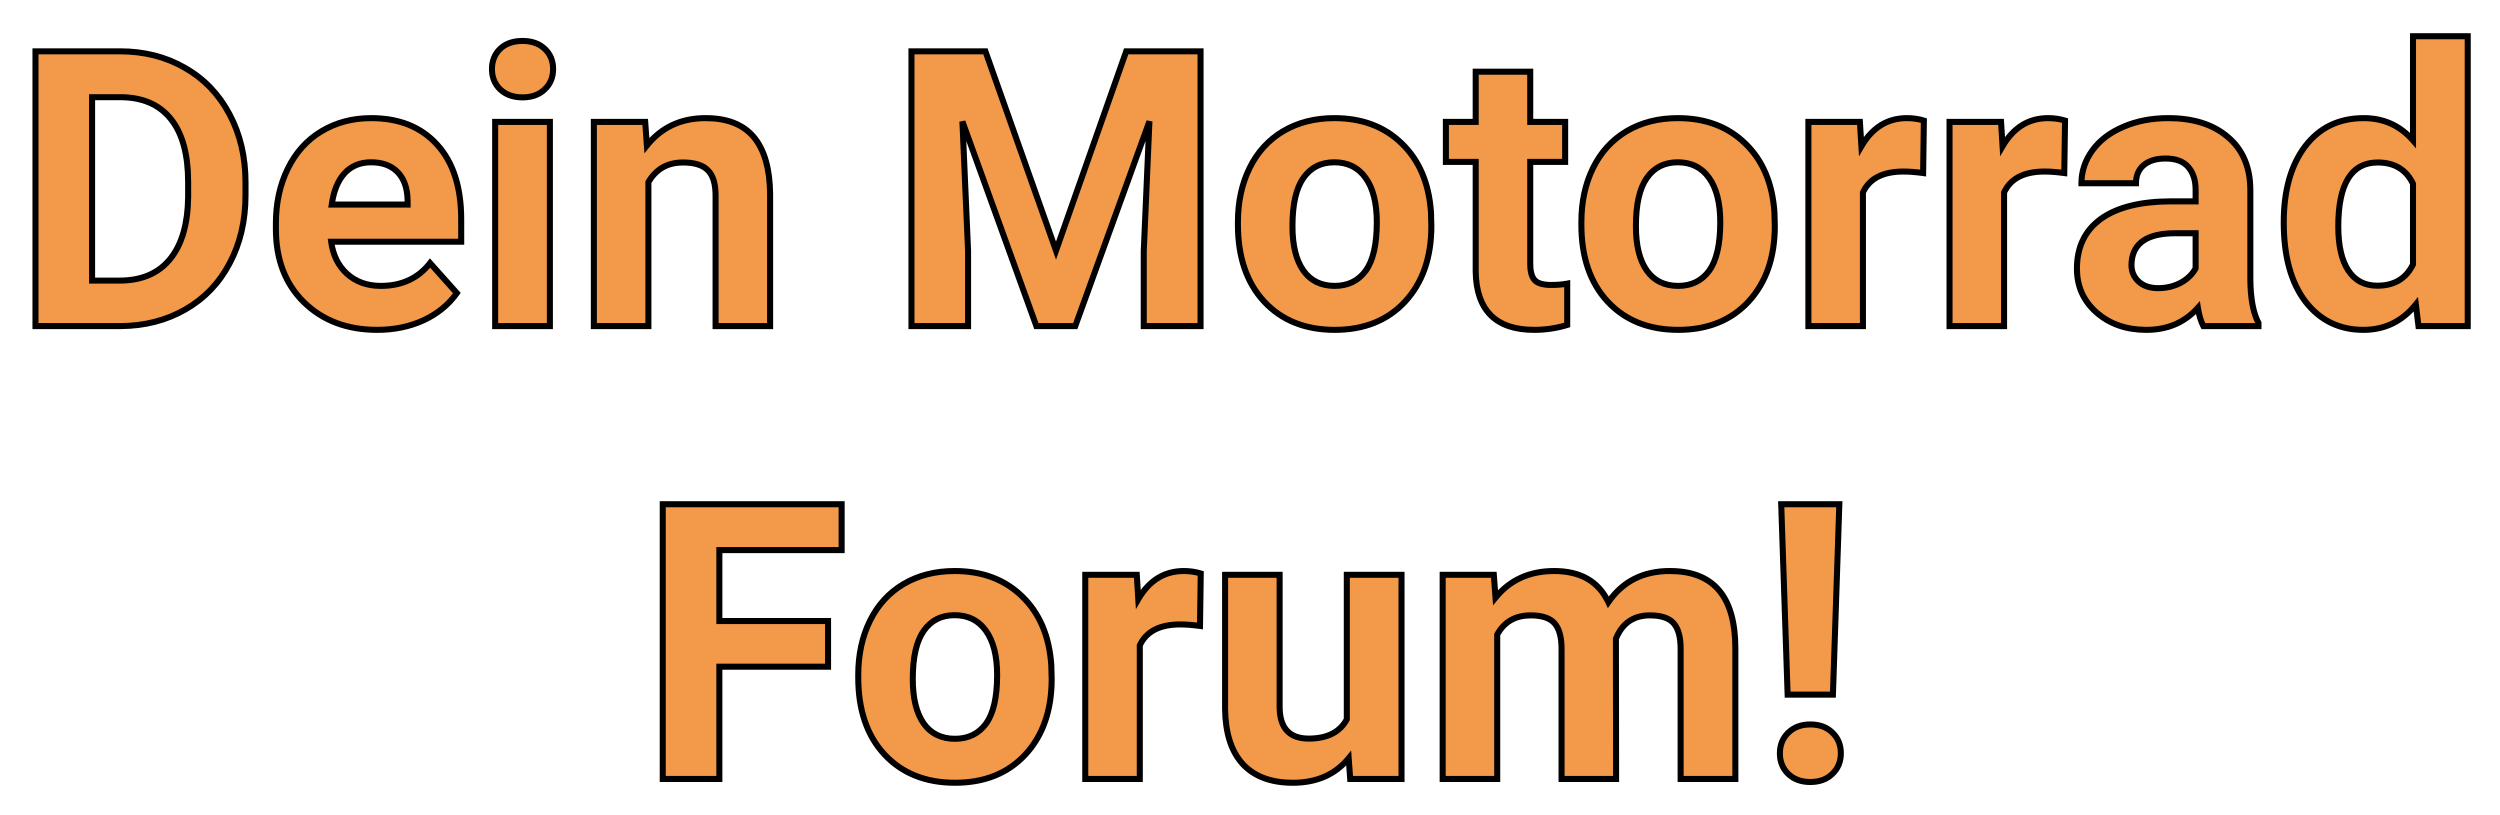 <svg width="414" height="135" viewBox="0 0 414 135" fill="none" xmlns="http://www.w3.org/2000/svg">
<g filter="url(#filter0_d)">
<path d="M0.875 49V3.5H14.875C18.875 3.5 22.448 4.406 25.594 6.219C28.76 8.01 31.229 10.573 33 13.906C34.771 17.219 35.656 20.99 35.656 25.219V27.312C35.656 31.542 34.781 35.302 33.031 38.594C31.302 41.885 28.854 44.438 25.688 46.25C22.521 48.062 18.948 48.979 14.969 49H0.875ZM10.25 11.094V41.469H14.781C18.448 41.469 21.25 40.271 23.188 37.875C25.125 35.479 26.115 32.052 26.156 27.594V25.188C26.156 20.562 25.198 17.062 23.281 14.688C21.365 12.292 18.562 11.094 14.875 11.094H10.25ZM57.469 49.625C52.51 49.625 48.469 48.104 45.344 45.062C42.24 42.021 40.688 37.969 40.688 32.906V32.031C40.688 28.635 41.344 25.604 42.656 22.938C43.969 20.25 45.823 18.188 48.219 16.75C50.635 15.292 53.385 14.562 56.469 14.562C61.094 14.562 64.729 16.021 67.375 18.938C70.042 21.854 71.375 25.99 71.375 31.344V35.031H49.844C50.135 37.24 51.01 39.01 52.469 40.344C53.948 41.677 55.812 42.344 58.062 42.344C61.542 42.344 64.26 41.083 66.219 38.562L70.656 43.531C69.302 45.448 67.469 46.948 65.156 48.031C62.844 49.094 60.281 49.625 57.469 49.625ZM56.438 21.875C54.646 21.875 53.188 22.479 52.062 23.688C50.958 24.896 50.25 26.625 49.938 28.875H62.5V28.156C62.458 26.156 61.917 24.615 60.875 23.531C59.833 22.427 58.354 21.875 56.438 21.875ZM86.062 49H77V15.188H86.062V49ZM76.469 6.438C76.469 5.083 76.917 3.969 77.812 3.094C78.729 2.219 79.969 1.781 81.531 1.781C83.073 1.781 84.302 2.219 85.219 3.094C86.135 3.969 86.594 5.083 86.594 6.438C86.594 7.812 86.125 8.938 85.188 9.812C84.271 10.688 83.052 11.125 81.531 11.125C80.01 11.125 78.781 10.688 77.844 9.812C76.927 8.938 76.469 7.812 76.469 6.438ZM101.844 15.188L102.125 19.094C104.542 16.073 107.781 14.562 111.844 14.562C115.427 14.562 118.094 15.615 119.844 17.719C121.594 19.823 122.49 22.969 122.531 27.156V49H113.5V27.375C113.5 25.458 113.083 24.073 112.25 23.219C111.417 22.344 110.031 21.906 108.094 21.906C105.552 21.906 103.646 22.99 102.375 25.156V49H93.344V15.188H101.844ZM158.188 3.5L169.875 36.5L181.5 3.5H193.812V49H184.406V36.562L185.344 15.094L173.062 49H166.625L154.375 15.125L155.312 36.562V49H145.938V3.5H158.188ZM200 31.781C200 28.427 200.646 25.438 201.938 22.812C203.229 20.188 205.083 18.156 207.5 16.719C209.938 15.281 212.76 14.562 215.969 14.562C220.531 14.562 224.25 15.958 227.125 18.75C230.021 21.542 231.635 25.333 231.969 30.125L232.031 32.438C232.031 37.625 230.583 41.792 227.688 44.938C224.792 48.062 220.906 49.625 216.031 49.625C211.156 49.625 207.26 48.062 204.344 44.938C201.448 41.812 200 37.562 200 32.188V31.781ZM209.031 32.438C209.031 35.646 209.635 38.104 210.844 39.812C212.052 41.5 213.781 42.344 216.031 42.344C218.219 42.344 219.927 41.51 221.156 39.844C222.385 38.156 223 35.469 223 31.781C223 28.635 222.385 26.198 221.156 24.469C219.927 22.74 218.198 21.875 215.969 21.875C213.76 21.875 212.052 22.74 210.844 24.469C209.635 26.177 209.031 28.833 209.031 32.438ZM248.406 6.875V15.188H254.188V21.812H248.406V38.688C248.406 39.938 248.646 40.833 249.125 41.375C249.604 41.917 250.521 42.188 251.875 42.188C252.875 42.188 253.76 42.115 254.531 41.969V48.812C252.76 49.354 250.938 49.625 249.062 49.625C242.729 49.625 239.5 46.427 239.375 40.031V21.812H234.438V15.188H239.375V6.875H248.406ZM256.875 31.781C256.875 28.427 257.521 25.438 258.812 22.812C260.104 20.188 261.958 18.156 264.375 16.719C266.812 15.281 269.635 14.562 272.844 14.562C277.406 14.562 281.125 15.958 284 18.75C286.896 21.542 288.51 25.333 288.844 30.125L288.906 32.438C288.906 37.625 287.458 41.792 284.562 44.938C281.667 48.062 277.781 49.625 272.906 49.625C268.031 49.625 264.135 48.062 261.219 44.938C258.323 41.812 256.875 37.562 256.875 32.188V31.781ZM265.906 32.438C265.906 35.646 266.51 38.104 267.719 39.812C268.927 41.5 270.656 42.344 272.906 42.344C275.094 42.344 276.802 41.51 278.031 39.844C279.26 38.156 279.875 35.469 279.875 31.781C279.875 28.635 279.26 26.198 278.031 24.469C276.802 22.74 275.073 21.875 272.844 21.875C270.635 21.875 268.927 22.74 267.719 24.469C266.51 26.177 265.906 28.833 265.906 32.438ZM313.469 23.656C312.24 23.49 311.156 23.406 310.219 23.406C306.802 23.406 304.562 24.562 303.5 26.875V49H294.469V15.188H303L303.25 19.219C305.062 16.115 307.573 14.562 310.781 14.562C311.781 14.562 312.719 14.698 313.594 14.969L313.469 23.656ZM336.844 23.656C335.615 23.49 334.531 23.406 333.594 23.406C330.177 23.406 327.938 24.562 326.875 26.875V49H317.844V15.188H326.375L326.625 19.219C328.438 16.115 330.948 14.562 334.156 14.562C335.156 14.562 336.094 14.698 336.969 14.969L336.844 23.656ZM359.875 49C359.458 48.188 359.156 47.177 358.969 45.969C356.781 48.406 353.938 49.625 350.438 49.625C347.125 49.625 344.375 48.667 342.188 46.75C340.021 44.833 338.938 42.417 338.938 39.5C338.938 35.917 340.26 33.167 342.906 31.25C345.573 29.333 349.417 28.365 354.438 28.344H358.594V26.406C358.594 24.844 358.188 23.594 357.375 22.656C356.583 21.719 355.323 21.25 353.594 21.25C352.073 21.25 350.875 21.615 350 22.344C349.146 23.073 348.719 24.073 348.719 25.344H339.688C339.688 23.385 340.292 21.573 341.5 19.906C342.708 18.24 344.417 16.938 346.625 16C348.833 15.042 351.312 14.562 354.062 14.562C358.229 14.562 361.531 15.615 363.969 17.719C366.427 19.802 367.656 22.74 367.656 26.531V41.188C367.677 44.396 368.125 46.823 369 48.469V49H359.875ZM352.406 42.719C353.74 42.719 354.969 42.427 356.094 41.844C357.219 41.24 358.052 40.438 358.594 39.438V33.625H355.219C350.698 33.625 348.292 35.188 348 38.312L347.969 38.844C347.969 39.969 348.365 40.896 349.156 41.625C349.948 42.354 351.031 42.719 352.406 42.719ZM373.188 31.844C373.188 26.573 374.365 22.375 376.719 19.25C379.094 16.125 382.333 14.562 386.438 14.562C389.729 14.562 392.448 15.792 394.594 18.25V1H403.656V49H395.5L395.062 45.406C392.812 48.219 389.917 49.625 386.375 49.625C382.396 49.625 379.198 48.062 376.781 44.938C374.385 41.792 373.188 37.427 373.188 31.844ZM382.219 32.5C382.219 35.667 382.771 38.094 383.875 39.781C384.979 41.469 386.583 42.312 388.688 42.312C391.479 42.312 393.448 41.135 394.594 38.781V25.438C393.469 23.083 391.521 21.906 388.75 21.906C384.396 21.906 382.219 25.438 382.219 32.5ZM132.125 105.406H114.125V124H104.75V78.5H134.375V86.094H114.125V97.844H132.125V105.406ZM137.125 106.781C137.125 103.427 137.771 100.438 139.062 97.812C140.354 95.188 142.208 93.156 144.625 91.719C147.062 90.281 149.885 89.562 153.094 89.562C157.656 89.562 161.375 90.958 164.25 93.75C167.146 96.542 168.76 100.333 169.094 105.125L169.156 107.438C169.156 112.625 167.708 116.792 164.812 119.938C161.917 123.062 158.031 124.625 153.156 124.625C148.281 124.625 144.385 123.062 141.469 119.938C138.573 116.812 137.125 112.562 137.125 107.188V106.781ZM146.156 107.438C146.156 110.646 146.76 113.104 147.969 114.812C149.177 116.5 150.906 117.344 153.156 117.344C155.344 117.344 157.052 116.51 158.281 114.844C159.51 113.156 160.125 110.469 160.125 106.781C160.125 103.635 159.51 101.198 158.281 99.469C157.052 97.74 155.323 96.875 153.094 96.875C150.885 96.875 149.177 97.74 147.969 99.469C146.76 101.177 146.156 103.833 146.156 107.438ZM193.719 98.656C192.49 98.49 191.406 98.406 190.469 98.406C187.052 98.406 184.812 99.562 183.75 101.875V124H174.719V90.188H183.25L183.5 94.219C185.312 91.115 187.823 89.562 191.031 89.562C192.031 89.562 192.969 89.698 193.844 89.969L193.719 98.656ZM218.344 120.562C216.115 123.271 213.031 124.625 209.094 124.625C205.469 124.625 202.698 123.583 200.781 121.5C198.885 119.417 197.917 116.365 197.875 112.344V90.188H206.906V112.031C206.906 115.552 208.51 117.312 211.719 117.312C214.781 117.312 216.885 116.25 218.031 114.125V90.188H227.094V124H218.594L218.344 120.562ZM242.375 90.188L242.656 93.969C245.052 91.031 248.292 89.562 252.375 89.562C256.729 89.562 259.719 91.281 261.344 94.719C263.719 91.281 267.104 89.562 271.5 89.562C275.167 89.562 277.896 90.635 279.688 92.781C281.479 94.906 282.375 98.115 282.375 102.406V124H273.312V102.438C273.312 100.521 272.938 99.125 272.188 98.25C271.438 97.354 270.115 96.906 268.219 96.906C265.51 96.906 263.635 98.198 262.594 100.781L262.625 124H253.594V102.469C253.594 100.51 253.208 99.094 252.438 98.219C251.667 97.344 250.354 96.906 248.5 96.906C245.938 96.906 244.083 97.969 242.938 100.094V124H233.906V90.188H242.375ZM298.531 110.031H291.031L289.969 78.5H299.594L298.531 110.031ZM294.781 114.969C296.302 114.969 297.521 115.417 298.438 116.312C299.375 117.208 299.844 118.354 299.844 119.75C299.844 121.125 299.375 122.26 298.438 123.156C297.521 124.052 296.302 124.5 294.781 124.5C293.281 124.5 292.062 124.052 291.125 123.156C290.208 122.26 289.75 121.125 289.75 119.75C289.75 118.375 290.208 117.24 291.125 116.344C292.062 115.427 293.281 114.969 294.781 114.969Z" fill="#F2994A"/>
<path d="M0.875 49H0.375V49.5H0.875V49ZM0.875 3.5V3H0.375V3.5H0.875ZM25.594 6.219L25.344 6.652L25.348 6.654L25.594 6.219ZM33 13.906L32.558 14.141L32.559 14.142L33 13.906ZM33.031 38.594L32.59 38.359L32.589 38.361L33.031 38.594ZM14.969 49V49.5L14.971 49.5L14.969 49ZM10.25 11.094V10.594H9.75V11.094H10.25ZM10.25 41.469H9.75V41.969H10.25V41.469ZM26.156 27.594L26.656 27.598V27.594H26.156ZM23.281 14.688L22.891 15L22.892 15.002L23.281 14.688ZM1.375 49V3.5H0.375V49H1.375ZM0.875 4H14.875V3H0.875V4ZM14.875 4C18.797 4 22.282 4.888 25.344 6.652L25.843 5.786C22.614 3.925 18.953 3 14.875 3V4ZM25.348 6.654C28.428 8.397 30.831 10.888 32.558 14.141L33.442 13.672C31.628 10.258 29.093 7.624 25.84 5.784L25.348 6.654ZM32.559 14.142C34.286 17.373 35.156 21.061 35.156 25.219H36.156C36.156 20.918 35.255 17.064 33.441 13.671L32.559 14.142ZM35.156 25.219V27.312H36.156V25.219H35.156ZM35.156 27.312C35.156 31.471 34.296 35.149 32.59 38.359L33.473 38.828C35.266 35.455 36.156 31.612 36.156 27.312H35.156ZM32.589 38.361C30.903 41.57 28.521 44.052 25.439 45.816L25.936 46.684C29.187 44.823 31.701 42.2 33.474 38.826L32.589 38.361ZM25.439 45.816C22.354 47.582 18.867 48.48 14.966 48.5L14.971 49.5C19.029 49.479 22.688 48.543 25.936 46.684L25.439 45.816ZM14.969 48.5H0.875V49.5H14.969V48.5ZM9.75 11.094V41.469H10.75V11.094H9.75ZM10.25 41.969H14.781V40.969H10.25V41.969ZM14.781 41.969C18.567 41.969 21.526 40.725 23.576 38.189L22.799 37.561C20.974 39.816 18.329 40.969 14.781 40.969V41.969ZM23.576 38.189C25.61 35.674 26.614 32.121 26.656 27.598L25.656 27.589C25.615 31.983 24.64 35.284 22.799 37.561L23.576 38.189ZM26.656 27.594V25.188H25.656V27.594H26.656ZM26.656 25.188C26.656 20.505 25.688 16.873 23.67 14.373L22.892 15.002C24.708 17.252 25.656 20.62 25.656 25.188H26.656ZM23.672 14.375C21.641 11.836 18.68 10.594 14.875 10.594V11.594C18.445 11.594 21.088 12.747 22.891 15L23.672 14.375ZM14.875 10.594H10.25V11.594H14.875V10.594ZM45.344 45.062L44.994 45.42L44.995 45.421L45.344 45.062ZM42.656 22.938L43.105 23.158L43.105 23.157L42.656 22.938ZM48.219 16.75L48.476 17.179L48.477 17.178L48.219 16.75ZM67.375 18.938L67.005 19.273L67.006 19.275L67.375 18.938ZM71.375 35.031V35.531H71.875V35.031H71.375ZM49.844 35.031V34.531H49.273L49.348 35.097L49.844 35.031ZM52.469 40.344L52.131 40.713L52.134 40.715L52.469 40.344ZM66.219 38.562L66.592 38.229L66.192 37.782L65.824 38.256L66.219 38.562ZM70.656 43.531L71.065 43.82L71.294 43.495L71.029 43.198L70.656 43.531ZM65.156 48.031L65.365 48.486L65.368 48.484L65.156 48.031ZM52.062 23.688L51.697 23.347L51.693 23.35L52.062 23.688ZM49.938 28.875L49.442 28.806L49.363 29.375H49.938V28.875ZM62.5 28.875V29.375H63V28.875H62.5ZM62.5 28.156H63L63 28.146L62.5 28.156ZM60.875 23.531L60.511 23.874L60.515 23.878L60.875 23.531ZM57.469 49.125C52.621 49.125 48.711 47.642 45.693 44.704L44.995 45.421C48.226 48.566 52.4 50.125 57.469 50.125V49.125ZM45.694 44.705C42.701 41.773 41.188 37.858 41.188 32.906H40.188C40.188 38.079 41.778 42.268 44.994 45.42L45.694 44.705ZM41.188 32.906V32.031H40.188V32.906H41.188ZM41.188 32.031C41.188 28.701 41.831 25.747 43.105 23.158L42.208 22.717C40.857 25.461 40.188 28.57 40.188 32.031H41.188ZM43.105 23.157C44.379 20.55 46.169 18.563 48.476 17.179L47.962 16.321C45.477 17.812 43.559 19.95 42.207 22.718L43.105 23.157ZM48.477 17.178C50.809 15.771 53.468 15.062 56.469 15.062V14.062C53.303 14.062 50.462 14.812 47.96 16.322L48.477 17.178ZM56.469 15.062C60.98 15.062 64.47 16.48 67.005 19.273L67.745 18.602C64.988 15.562 61.208 14.062 56.469 14.062V15.062ZM67.006 19.275C69.562 22.071 70.875 26.07 70.875 31.344H71.875C71.875 25.91 70.521 21.637 67.744 18.6L67.006 19.275ZM70.875 31.344V35.031H71.875V31.344H70.875ZM71.375 34.531H49.844V35.531H71.375V34.531ZM49.348 35.097C49.653 37.406 50.575 39.29 52.131 40.713L52.806 39.975C51.446 38.731 50.618 37.073 50.339 34.966L49.348 35.097ZM52.134 40.715C53.717 42.142 55.706 42.844 58.062 42.844V41.844C55.919 41.844 54.179 41.212 52.803 39.972L52.134 40.715ZM58.062 42.844C61.68 42.844 64.551 41.524 66.614 38.869L65.824 38.256C63.97 40.643 61.403 41.844 58.062 41.844V42.844ZM65.846 38.896L70.283 43.864L71.029 43.198L66.592 38.229L65.846 38.896ZM70.248 43.243C68.948 45.082 67.185 46.529 64.944 47.578L65.368 48.484C67.752 47.367 69.656 45.813 71.065 43.82L70.248 43.243ZM64.948 47.577C62.707 48.606 60.217 49.125 57.469 49.125V50.125C60.346 50.125 62.98 49.581 65.365 48.486L64.948 47.577ZM56.438 21.375C54.52 21.375 52.925 22.028 51.697 23.347L52.428 24.028C53.45 22.931 54.771 22.375 56.438 22.375V21.375ZM51.693 23.35C50.499 24.657 49.763 26.494 49.442 28.806L50.433 28.944C50.737 26.756 51.417 25.135 52.432 24.025L51.693 23.35ZM49.938 29.375H62.5V28.375H49.938V29.375ZM63 28.875V28.156H62V28.875H63ZM63 28.146C62.956 26.063 62.39 24.385 61.235 23.185L60.515 23.878C61.444 24.844 61.96 26.25 62 28.167L63 28.146ZM61.239 23.188C60.079 21.959 58.453 21.375 56.438 21.375V22.375C58.255 22.375 59.588 22.895 60.511 23.874L61.239 23.188ZM86.062 49V49.5H86.562V49H86.062ZM77 49H76.5V49.5H77V49ZM77 15.188V14.688H76.5V15.188H77ZM86.062 15.188H86.562V14.688H86.062V15.188ZM77.812 3.094L77.467 2.732L77.463 2.736L77.812 3.094ZM85.188 9.812L84.846 9.447L84.842 9.451L85.188 9.812ZM77.844 9.812L77.499 10.174L77.503 10.178L77.844 9.812ZM86.062 48.5H77V49.5H86.062V48.5ZM77.5 49V15.188H76.5V49H77.5ZM77 15.688H86.062V14.688H77V15.688ZM85.562 15.188V49H86.562V15.188H85.562ZM76.969 6.438C76.969 5.206 77.371 4.224 78.162 3.451L77.463 2.736C76.463 3.713 75.969 4.961 75.969 6.438H76.969ZM78.158 3.455C78.961 2.689 80.066 2.281 81.531 2.281V1.281C79.872 1.281 78.498 1.749 77.467 2.732L78.158 3.455ZM81.531 2.281C82.974 2.281 84.069 2.688 84.874 3.455L85.564 2.732C84.535 1.75 83.172 1.281 81.531 1.281V2.281ZM84.874 3.455C85.684 4.229 86.094 5.21 86.094 6.438H87.094C87.094 4.957 86.587 3.708 85.564 2.732L84.874 3.455ZM86.094 6.438C86.094 7.685 85.675 8.674 84.846 9.447L85.529 10.178C86.575 9.201 87.094 7.94 87.094 6.438H86.094ZM84.842 9.451C84.037 10.22 82.951 10.625 81.531 10.625V11.625C83.153 11.625 84.505 11.155 85.533 10.174L84.842 9.451ZM81.531 10.625C80.112 10.625 79.013 10.22 78.185 9.447L77.503 10.178C78.549 11.155 79.909 11.625 81.531 11.625V10.625ZM78.189 9.451C77.38 8.679 76.969 7.689 76.969 6.438H75.969C75.969 7.936 76.474 9.196 77.499 10.174L78.189 9.451ZM101.844 15.188L102.342 15.152L102.309 14.688H101.844V15.188ZM102.125 19.094L101.626 19.13L101.718 20.403L102.515 19.406L102.125 19.094ZM119.844 17.719L120.228 17.399L119.844 17.719ZM122.531 27.156H123.031L123.031 27.151L122.531 27.156ZM122.531 49V49.5H123.031V49H122.531ZM113.5 49H113V49.5H113.5V49ZM112.25 23.219L111.888 23.564L111.892 23.568L112.25 23.219ZM102.375 25.156L101.944 24.903L101.875 25.02V25.156H102.375ZM102.375 49V49.5H102.875V49H102.375ZM93.344 49H92.844V49.5H93.344V49ZM93.344 15.188V14.688H92.844V15.188H93.344ZM101.345 15.223L101.626 19.13L102.624 19.058L102.342 15.152L101.345 15.223ZM102.515 19.406C104.832 16.511 107.924 15.062 111.844 15.062V14.062C107.638 14.062 104.251 15.635 101.735 18.781L102.515 19.406ZM111.844 15.062C115.328 15.062 117.832 16.082 119.459 18.038L120.228 17.399C118.356 15.148 115.526 14.062 111.844 14.062V15.062ZM119.459 18.038C121.106 20.018 121.99 23.031 122.031 27.161L123.031 27.151C122.989 22.907 122.082 19.628 120.228 17.399L119.459 18.038ZM122.031 27.156V49H123.031V27.156H122.031ZM122.531 48.5H113.5V49.5H122.531V48.5ZM114 49V27.375H113V49H114ZM114 27.375C114 25.404 113.574 23.86 112.608 22.87L111.892 23.568C112.592 24.286 113 25.513 113 27.375H114ZM112.612 22.874C111.641 21.854 110.088 21.406 108.094 21.406V22.406C109.974 22.406 111.193 22.834 111.888 23.564L112.612 22.874ZM108.094 21.406C105.377 21.406 103.306 22.581 101.944 24.903L102.806 25.409C103.986 23.398 105.727 22.406 108.094 22.406V21.406ZM101.875 25.156V49H102.875V25.156H101.875ZM102.375 48.5H93.344V49.5H102.375V48.5ZM93.844 49V15.188H92.844V49H93.844ZM93.344 15.688H101.844V14.688H93.344V15.688ZM158.188 3.5L158.659 3.333L158.541 3H158.188V3.5ZM169.875 36.5L169.404 36.667L169.876 38.001L170.347 36.666L169.875 36.5ZM181.5 3.5V3H181.146L181.028 3.334L181.5 3.5ZM193.812 3.5H194.312V3H193.812V3.5ZM193.812 49V49.5H194.312V49H193.812ZM184.406 49H183.906V49.5H184.406V49ZM184.406 36.562L183.907 36.541L183.906 36.552V36.562H184.406ZM185.344 15.094L185.843 15.116L184.874 14.924L185.344 15.094ZM173.062 49V49.5H173.413L173.533 49.17L173.062 49ZM166.625 49L166.155 49.17L166.274 49.5H166.625V49ZM154.375 15.125L154.845 14.955L153.875 15.147L154.375 15.125ZM155.312 36.562H155.812V36.552L155.812 36.541L155.312 36.562ZM155.312 49V49.5H155.812V49H155.312ZM145.938 49H145.438V49.5H145.938V49ZM145.938 3.5V3H145.438V3.5H145.938ZM157.716 3.667L169.404 36.667L170.346 36.333L158.659 3.333L157.716 3.667ZM170.347 36.666L181.972 3.666L181.028 3.334L169.403 36.334L170.347 36.666ZM181.5 4H193.812V3H181.5V4ZM193.312 3.5V49H194.312V3.5H193.312ZM193.812 48.5H184.406V49.5H193.812V48.5ZM184.906 49V36.562H183.906V49H184.906ZM184.906 36.584L185.843 15.116L184.844 15.072L183.907 36.541L184.906 36.584ZM184.874 14.924L172.592 48.83L173.533 49.17L185.814 15.264L184.874 14.924ZM173.062 48.5H166.625V49.5H173.062V48.5ZM167.095 48.83L154.845 14.955L153.905 15.295L166.155 49.17L167.095 48.83ZM153.875 15.147L154.813 36.584L155.812 36.541L154.875 15.103L153.875 15.147ZM154.812 36.562V49H155.812V36.562H154.812ZM155.312 48.5H145.938V49.5H155.312V48.5ZM146.438 49V3.5H145.438V49H146.438ZM145.938 4H158.188V3H145.938V4ZM201.938 22.812L201.489 22.592L201.938 22.812ZM207.5 16.719L207.246 16.288L207.244 16.289L207.5 16.719ZM227.125 18.75L226.777 19.109L226.778 19.11L227.125 18.75ZM231.969 30.125L232.469 30.111L232.468 30.101L232.468 30.09L231.969 30.125ZM232.031 32.438H232.531L232.531 32.424L232.031 32.438ZM227.688 44.938L228.054 45.277L228.055 45.276L227.688 44.938ZM204.344 44.938L203.977 45.277L203.978 45.279L204.344 44.938ZM210.844 39.812L210.436 40.101L210.437 40.104L210.844 39.812ZM221.156 39.844L221.559 40.141L221.56 40.138L221.156 39.844ZM210.844 24.469L211.252 24.758L211.254 24.755L210.844 24.469ZM200.5 31.781C200.5 28.492 201.133 25.58 202.386 23.033L201.489 22.592C200.159 25.295 199.5 28.362 199.5 31.781H200.5ZM202.386 23.033C203.637 20.491 205.426 18.534 207.756 17.148L207.244 16.289C204.741 17.778 202.821 19.884 201.489 22.592L202.386 23.033ZM207.754 17.149C210.105 15.763 212.838 15.062 215.969 15.062V14.062C212.683 14.062 209.77 14.799 207.246 16.288L207.754 17.149ZM215.969 15.062C220.421 15.062 224.008 16.42 226.777 19.109L227.473 18.391C224.492 15.496 220.642 14.062 215.969 14.062V15.062ZM226.778 19.11C229.568 21.8 231.143 25.466 231.47 30.16L232.468 30.09C232.127 25.201 230.474 21.284 227.472 18.39L226.778 19.11ZM231.469 30.139L231.531 32.451L232.531 32.424L232.469 30.111L231.469 30.139ZM231.531 32.438C231.531 37.528 230.113 41.564 227.32 44.599L228.055 45.276C231.053 42.019 232.531 37.722 232.531 32.438H231.531ZM227.321 44.598C224.534 47.605 220.789 49.125 216.031 49.125V50.125C221.023 50.125 225.05 48.52 228.054 45.277L227.321 44.598ZM216.031 49.125C211.273 49.125 207.518 47.605 204.709 44.596L203.978 45.279C207.003 48.52 211.039 50.125 216.031 50.125V49.125ZM204.71 44.598C201.921 41.587 200.5 37.471 200.5 32.188H199.5C199.5 37.654 200.975 42.038 203.977 45.277L204.71 44.598ZM200.5 32.188V31.781H199.5V32.188H200.5ZM208.531 32.438C208.531 35.698 209.143 38.274 210.436 40.101L211.252 39.524C210.127 37.934 209.531 35.594 209.531 32.438H208.531ZM210.437 40.104C211.748 41.935 213.636 42.844 216.031 42.844V41.844C213.927 41.844 212.356 41.065 211.25 39.521L210.437 40.104ZM216.031 42.844C218.367 42.844 220.229 41.943 221.559 40.141L220.754 39.547C219.625 41.078 218.07 41.844 216.031 41.844V42.844ZM221.56 40.138C222.884 38.321 223.5 35.503 223.5 31.781H222.5C222.5 35.435 221.887 37.991 220.752 39.549L221.56 40.138ZM223.5 31.781C223.5 28.579 222.876 26.025 221.564 24.179L220.749 24.758C221.895 26.371 222.5 28.692 222.5 31.781H223.5ZM221.564 24.179C220.235 22.31 218.35 21.375 215.969 21.375V22.375C218.046 22.375 219.619 23.169 220.749 24.758L221.564 24.179ZM215.969 21.375C213.606 21.375 211.741 22.312 210.434 24.182L211.254 24.755C212.363 23.167 213.915 22.375 215.969 22.375V21.375ZM210.436 24.18C209.138 26.014 208.531 28.797 208.531 32.438H209.531C209.531 28.87 210.133 26.34 211.252 24.758L210.436 24.18ZM248.406 6.875H248.906V6.375H248.406V6.875ZM248.406 15.188H247.906V15.688H248.406V15.188ZM254.188 15.188H254.688V14.688H254.188V15.188ZM254.188 21.812V22.312H254.688V21.812H254.188ZM248.406 21.812V21.312H247.906V21.812H248.406ZM249.125 41.375L249.499 41.044L249.125 41.375ZM254.531 41.969H255.031V41.365L254.438 41.477L254.531 41.969ZM254.531 48.812L254.677 49.291L255.031 49.182V48.812H254.531ZM239.375 40.031H238.875L238.875 40.041L239.375 40.031ZM239.375 21.812H239.875V21.312H239.375V21.812ZM234.438 21.812H233.938V22.312H234.438V21.812ZM234.438 15.188V14.688H233.938V15.188H234.438ZM239.375 15.188V15.688H239.875V15.188H239.375ZM239.375 6.875V6.375H238.875V6.875H239.375ZM247.906 6.875V15.188H248.906V6.875H247.906ZM248.406 15.688H254.188V14.688H248.406V15.688ZM253.688 15.188V21.812H254.688V15.188H253.688ZM254.188 21.312H248.406V22.312H254.188V21.312ZM247.906 21.812V38.688H248.906V21.812H247.906ZM247.906 38.688C247.906 39.978 248.149 41.027 248.751 41.706L249.499 41.044C249.142 40.64 248.906 39.897 248.906 38.688H247.906ZM248.751 41.706C249.38 42.418 250.492 42.688 251.875 42.688V41.688C250.55 41.688 249.828 41.415 249.499 41.044L248.751 41.706ZM251.875 42.688C252.898 42.688 253.816 42.613 254.624 42.46L254.438 41.477C253.705 41.616 252.852 41.688 251.875 41.688V42.688ZM254.031 41.969V48.812H255.031V41.969H254.031ZM254.385 48.334C252.662 48.861 250.889 49.125 249.062 49.125V50.125C250.986 50.125 252.859 49.847 254.677 49.291L254.385 48.334ZM249.062 49.125C245.975 49.125 243.732 48.346 242.242 46.871C240.752 45.396 239.936 43.143 239.875 40.022L238.875 40.041C238.939 43.316 239.8 45.86 241.539 47.582C243.279 49.305 245.817 50.125 249.062 50.125V49.125ZM239.875 40.031V21.812H238.875V40.031H239.875ZM239.375 21.312H234.438V22.312H239.375V21.312ZM234.938 21.812V15.188H233.938V21.812H234.938ZM234.438 15.688H239.375V14.688H234.438V15.688ZM239.875 15.188V6.875H238.875V15.188H239.875ZM239.375 7.375H248.406V6.375H239.375V7.375ZM258.812 22.812L258.364 22.592L258.812 22.812ZM264.375 16.719L264.121 16.288L264.119 16.289L264.375 16.719ZM284 18.75L283.652 19.109L283.653 19.11L284 18.75ZM288.844 30.125L289.344 30.111L289.343 30.101L289.343 30.09L288.844 30.125ZM288.906 32.438H289.406L289.406 32.424L288.906 32.438ZM284.562 44.938L284.929 45.277L284.93 45.276L284.562 44.938ZM261.219 44.938L260.852 45.277L260.853 45.279L261.219 44.938ZM267.719 39.812L267.311 40.101L267.312 40.104L267.719 39.812ZM278.031 39.844L278.434 40.141L278.435 40.138L278.031 39.844ZM267.719 24.469L268.127 24.758L268.129 24.755L267.719 24.469ZM257.375 31.781C257.375 28.492 258.008 25.58 259.261 23.033L258.364 22.592C257.034 25.295 256.375 28.362 256.375 31.781H257.375ZM259.261 23.033C260.512 20.491 262.301 18.534 264.631 17.148L264.119 16.289C261.616 17.778 259.696 19.884 258.364 22.592L259.261 23.033ZM264.629 17.149C266.98 15.763 269.713 15.062 272.844 15.062V14.062C269.558 14.062 266.645 14.799 264.121 16.288L264.629 17.149ZM272.844 15.062C277.296 15.062 280.883 16.42 283.652 19.109L284.348 18.391C281.367 15.496 277.517 14.062 272.844 14.062V15.062ZM283.653 19.11C286.443 21.8 288.018 25.466 288.345 30.16L289.343 30.09C289.002 25.201 287.349 21.284 284.347 18.39L283.653 19.11ZM288.344 30.139L288.406 32.451L289.406 32.424L289.344 30.111L288.344 30.139ZM288.406 32.438C288.406 37.528 286.988 41.564 284.195 44.599L284.93 45.276C287.928 42.019 289.406 37.722 289.406 32.438H288.406ZM284.196 44.598C281.409 47.605 277.664 49.125 272.906 49.125V50.125C277.898 50.125 281.925 48.52 284.929 45.277L284.196 44.598ZM272.906 49.125C268.148 49.125 264.393 47.605 261.584 44.596L260.853 45.279C263.878 48.52 267.914 50.125 272.906 50.125V49.125ZM261.585 44.598C258.796 41.587 257.375 37.471 257.375 32.188H256.375C256.375 37.654 257.85 42.038 260.852 45.277L261.585 44.598ZM257.375 32.188V31.781H256.375V32.188H257.375ZM265.406 32.438C265.406 35.698 266.018 38.274 267.311 40.101L268.127 39.524C267.002 37.934 266.406 35.594 266.406 32.438H265.406ZM267.312 40.104C268.623 41.935 270.511 42.844 272.906 42.844V41.844C270.802 41.844 269.231 41.065 268.125 39.521L267.312 40.104ZM272.906 42.844C275.242 42.844 277.104 41.943 278.434 40.141L277.629 39.547C276.5 41.078 274.945 41.844 272.906 41.844V42.844ZM278.435 40.138C279.759 38.321 280.375 35.503 280.375 31.781H279.375C279.375 35.435 278.762 37.991 277.627 39.549L278.435 40.138ZM280.375 31.781C280.375 28.579 279.751 26.025 278.439 24.179L277.624 24.758C278.77 26.371 279.375 28.692 279.375 31.781H280.375ZM278.439 24.179C277.11 22.31 275.225 21.375 272.844 21.375V22.375C274.921 22.375 276.494 23.169 277.624 24.758L278.439 24.179ZM272.844 21.375C270.481 21.375 268.616 22.312 267.309 24.182L268.129 24.755C269.238 23.167 270.79 22.375 272.844 22.375V21.375ZM267.311 24.18C266.013 26.014 265.406 28.797 265.406 32.438H266.406C266.406 28.87 267.008 26.34 268.127 24.758L267.311 24.18ZM313.469 23.656L313.402 24.152L313.961 24.227L313.969 23.663L313.469 23.656ZM303.5 26.875L303.046 26.666L303 26.766V26.875H303.5ZM303.5 49V49.5H304V49H303.5ZM294.469 49H293.969V49.5H294.469V49ZM294.469 15.188V14.688H293.969V15.188H294.469ZM303 15.188L303.499 15.157L303.47 14.688H303V15.188ZM303.25 19.219L302.751 19.25L302.853 20.891L303.682 19.471L303.25 19.219ZM313.594 14.969L314.094 14.976L314.099 14.602L313.742 14.491L313.594 14.969ZM313.536 23.161C312.291 22.992 311.185 22.906 310.219 22.906V23.906C311.128 23.906 312.188 23.987 313.402 24.152L313.536 23.161ZM310.219 22.906C306.686 22.906 304.218 24.114 303.046 26.666L303.954 27.084C304.907 25.011 306.918 23.906 310.219 23.906V22.906ZM303 26.875V49H304V26.875H303ZM303.5 48.5H294.469V49.5H303.5V48.5ZM294.969 49V15.188H293.969V49H294.969ZM294.469 15.688H303V14.688H294.469V15.688ZM302.501 15.218L302.751 19.25L303.749 19.188L303.499 15.157L302.501 15.218ZM303.682 19.471C305.418 16.498 307.775 15.062 310.781 15.062V14.062C307.371 14.062 304.707 15.731 302.818 18.967L303.682 19.471ZM310.781 15.062C311.736 15.062 312.623 15.192 313.446 15.446L313.742 14.491C312.815 14.204 311.827 14.062 310.781 14.062V15.062ZM313.094 14.962L312.969 23.649L313.969 23.663L314.094 14.976L313.094 14.962ZM336.844 23.656L336.777 24.152L337.336 24.227L337.344 23.663L336.844 23.656ZM326.875 26.875L326.421 26.666L326.375 26.766V26.875H326.875ZM326.875 49V49.5H327.375V49H326.875ZM317.844 49H317.344V49.5H317.844V49ZM317.844 15.188V14.688H317.344V15.188H317.844ZM326.375 15.188L326.874 15.157L326.845 14.688H326.375V15.188ZM326.625 19.219L326.126 19.25L326.228 20.891L327.057 19.471L326.625 19.219ZM336.969 14.969L337.469 14.976L337.474 14.602L337.117 14.491L336.969 14.969ZM336.911 23.161C335.666 22.992 334.56 22.906 333.594 22.906V23.906C334.503 23.906 335.563 23.987 336.777 24.152L336.911 23.161ZM333.594 22.906C330.061 22.906 327.593 24.114 326.421 26.666L327.329 27.084C328.282 25.011 330.293 23.906 333.594 23.906V22.906ZM326.375 26.875V49H327.375V26.875H326.375ZM326.875 48.5H317.844V49.5H326.875V48.5ZM318.344 49V15.188H317.344V49H318.344ZM317.844 15.688H326.375V14.688H317.844V15.688ZM325.876 15.218L326.126 19.25L327.124 19.188L326.874 15.157L325.876 15.218ZM327.057 19.471C328.793 16.498 331.15 15.062 334.156 15.062V14.062C330.746 14.062 328.082 15.731 326.193 18.967L327.057 19.471ZM334.156 15.062C335.111 15.062 335.998 15.192 336.821 15.446L337.117 14.491C336.19 14.204 335.202 14.062 334.156 14.062V15.062ZM336.469 14.962L336.344 23.649L337.344 23.663L337.469 14.976L336.469 14.962ZM359.875 49L359.43 49.228L359.569 49.5H359.875V49ZM358.969 45.969L359.463 45.892L359.301 44.85L358.597 45.635L358.969 45.969ZM342.188 46.75L341.856 47.124L341.858 47.126L342.188 46.75ZM342.906 31.25L342.614 30.844L342.613 30.845L342.906 31.25ZM354.438 28.344V27.844L354.435 27.844L354.438 28.344ZM358.594 28.344V28.844H359.094V28.344H358.594ZM357.375 22.656L356.993 22.979L356.997 22.984L357.375 22.656ZM350 22.344L349.68 21.96L349.675 21.963L350 22.344ZM348.719 25.344V25.844H349.219V25.344H348.719ZM339.688 25.344H339.188V25.844H339.688V25.344ZM346.625 16L346.82 16.46L346.824 16.459L346.625 16ZM363.969 17.719L363.642 18.097L363.645 18.1L363.969 17.719ZM367.656 41.188H367.156V41.191L367.656 41.188ZM369 48.469H369.5V48.344L369.441 48.234L369 48.469ZM369 49V49.5H369.5V49H369ZM356.094 41.844L356.324 42.288L356.33 42.284L356.094 41.844ZM358.594 39.438L359.033 39.676L359.094 39.564V39.438H358.594ZM358.594 33.625H359.094V33.125H358.594V33.625ZM348 38.312L347.502 38.266L347.501 38.275L347.501 38.283L348 38.312ZM347.969 38.844L347.47 38.814L347.469 38.829V38.844H347.969ZM360.32 48.772C359.934 48.02 359.645 47.064 359.463 45.892L358.475 46.045C358.668 47.29 358.982 48.355 359.43 49.228L360.32 48.772ZM358.597 45.635C356.511 47.959 353.806 49.125 350.438 49.125V50.125C354.069 50.125 357.051 48.854 359.341 46.303L358.597 45.635ZM350.438 49.125C347.228 49.125 344.601 48.2 342.517 46.374L341.858 47.126C344.149 49.134 347.022 50.125 350.438 50.125V49.125ZM342.519 46.376C340.46 44.555 339.438 42.275 339.438 39.5H338.438C338.438 42.559 339.581 45.112 341.856 47.124L342.519 46.376ZM339.438 39.5C339.438 36.059 340.698 33.467 343.2 31.655L342.613 30.845C339.823 32.866 338.438 35.774 338.438 39.5H339.438ZM343.198 31.656C345.746 29.825 349.471 28.864 354.44 28.844L354.435 27.844C349.362 27.865 345.4 28.842 342.614 30.844L343.198 31.656ZM354.438 28.844H358.594V27.844H354.438V28.844ZM359.094 28.344V26.406H358.094V28.344H359.094ZM359.094 26.406C359.094 24.756 358.663 23.379 357.753 22.329L356.997 22.984C357.712 23.809 358.094 24.932 358.094 26.406H359.094ZM357.757 22.334C356.836 21.243 355.407 20.75 353.594 20.75V21.75C355.238 21.75 356.33 22.194 356.993 22.979L357.757 22.334ZM353.594 20.75C351.995 20.75 350.671 21.134 349.68 21.96L350.32 22.728C351.079 22.095 352.15 21.75 353.594 21.75V20.75ZM349.675 21.963C348.695 22.801 348.219 23.948 348.219 25.344H349.219C349.219 24.198 349.597 23.345 350.325 22.724L349.675 21.963ZM348.719 24.844H339.688V25.844H348.719V24.844ZM340.188 25.344C340.188 23.496 340.755 21.786 341.905 20.2L341.095 19.613C339.828 21.36 339.188 23.274 339.188 25.344H340.188ZM341.905 20.2C343.052 18.618 344.682 17.368 346.82 16.46L346.43 15.54C344.152 16.507 342.365 17.861 341.095 19.613L341.905 20.2ZM346.824 16.459C348.961 15.531 351.371 15.062 354.062 15.062V14.062C351.254 14.062 348.705 14.552 346.426 15.541L346.824 16.459ZM354.062 15.062C358.145 15.062 361.319 16.092 363.642 18.097L364.295 17.34C361.743 15.137 358.313 14.062 354.062 14.062V15.062ZM363.645 18.1C365.971 20.071 367.156 22.858 367.156 26.531H368.156C368.156 22.621 366.883 19.533 364.292 17.337L363.645 18.1ZM367.156 26.531V41.188H368.156V26.531H367.156ZM367.156 41.191C367.177 44.429 367.627 46.952 368.559 48.703L369.441 48.234C368.623 46.694 368.177 44.362 368.156 41.184L367.156 41.191ZM368.5 48.469V49H369.5V48.469H368.5ZM369 48.5H359.875V49.5H369V48.5ZM352.406 43.219C353.815 43.219 355.124 42.91 356.324 42.288L355.864 41.4C354.813 41.944 353.664 42.219 352.406 42.219V43.219ZM356.33 42.284C357.53 41.64 358.44 40.772 359.033 39.676L358.154 39.199C357.664 40.103 356.907 40.839 355.857 41.403L356.33 42.284ZM359.094 39.438V33.625H358.094V39.438H359.094ZM358.594 33.125H355.219V34.125H358.594V33.125ZM355.219 33.125C352.913 33.125 351.07 33.521 349.751 34.377C348.407 35.251 347.661 36.568 347.502 38.266L348.498 38.359C348.631 36.932 349.234 35.906 350.296 35.216C351.384 34.51 353.004 34.125 355.219 34.125V33.125ZM347.501 38.283L347.47 38.814L348.468 38.873L348.499 38.342L347.501 38.283ZM347.469 38.844C347.469 40.101 347.918 41.164 348.818 41.993L349.495 41.257C348.811 40.627 348.469 39.836 348.469 38.844H347.469ZM348.818 41.993C349.725 42.829 350.942 43.219 352.406 43.219V42.219C351.121 42.219 350.171 41.88 349.495 41.257L348.818 41.993ZM376.719 19.25L376.321 18.948L376.319 18.949L376.719 19.25ZM394.594 18.25L394.217 18.579L395.094 19.583V18.25H394.594ZM394.594 1V0.5H394.094V1H394.594ZM403.656 1H404.156V0.5H403.656V1ZM403.656 49V49.5H404.156V49H403.656ZM395.5 49L395.004 49.06L395.057 49.5H395.5V49ZM395.062 45.406L395.559 45.346L395.415 44.165L394.672 45.094L395.062 45.406ZM376.781 44.938L376.383 45.24L376.386 45.243L376.781 44.938ZM394.594 38.781L395.043 39L395.094 38.897V38.781H394.594ZM394.594 25.438H395.094V25.324L395.045 25.222L394.594 25.438ZM373.688 31.844C373.688 26.644 374.849 22.564 377.118 19.551L376.319 18.949C373.881 22.186 372.688 26.502 372.688 31.844H373.688ZM377.117 19.552C379.392 16.558 382.481 15.062 386.438 15.062V14.062C382.185 14.062 378.795 15.692 376.321 18.948L377.117 19.552ZM386.438 15.062C389.586 15.062 392.167 16.23 394.217 18.579L394.97 17.921C392.729 15.353 389.872 14.062 386.438 14.062V15.062ZM395.094 18.25V1H394.094V18.25H395.094ZM394.594 1.5H403.656V0.5H394.594V1.5ZM403.156 1V49H404.156V1H403.156ZM403.656 48.5H395.5V49.5H403.656V48.5ZM395.996 48.94L395.559 45.346L394.566 45.467L395.004 49.06L395.996 48.94ZM394.672 45.094C392.515 47.79 389.762 49.125 386.375 49.125V50.125C390.072 50.125 393.11 48.647 395.453 45.719L394.672 45.094ZM386.375 49.125C382.549 49.125 379.498 47.633 377.177 44.632L376.386 45.243C378.898 48.492 382.242 50.125 386.375 50.125V49.125ZM377.179 44.635C374.872 41.605 373.688 37.362 373.688 31.844H372.688C372.688 37.493 373.899 41.978 376.383 45.24L377.179 44.635ZM381.719 32.5C381.719 35.713 382.277 38.252 383.457 40.055L384.293 39.508C383.265 37.935 382.719 35.62 382.719 32.5H381.719ZM383.457 40.055C384.658 41.891 386.423 42.812 388.688 42.812V41.812C386.743 41.812 385.3 41.047 384.293 39.508L383.457 40.055ZM388.688 42.812C390.154 42.812 391.437 42.503 392.514 41.859C393.594 41.214 394.434 40.252 395.043 39L394.144 38.562C393.608 39.665 392.891 40.469 392.001 41.001C391.11 41.534 390.013 41.812 388.688 41.812V42.812ZM395.094 38.781V25.438H394.094V38.781H395.094ZM395.045 25.222C394.447 23.97 393.617 23.007 392.548 22.361C391.48 21.716 390.207 21.406 388.75 21.406V22.406C390.064 22.406 391.15 22.685 392.03 23.217C392.909 23.748 393.616 24.551 394.143 25.653L395.045 25.222ZM388.75 21.406C386.41 21.406 384.611 22.37 383.426 24.292C382.266 26.174 381.719 28.934 381.719 32.5H382.719C382.719 29.004 383.261 26.466 384.277 24.817C385.269 23.208 386.736 22.406 388.75 22.406V21.406ZM132.125 105.406V105.906H132.625V105.406H132.125ZM114.125 105.406V104.906H113.625V105.406H114.125ZM114.125 124V124.5H114.625V124H114.125ZM104.75 124H104.25V124.5H104.75V124ZM104.75 78.5V78H104.25V78.5H104.75ZM134.375 78.5H134.875V78H134.375V78.5ZM134.375 86.094V86.594H134.875V86.094H134.375ZM114.125 86.094V85.594H113.625V86.094H114.125ZM114.125 97.844H113.625V98.344H114.125V97.844ZM132.125 97.844H132.625V97.344H132.125V97.844ZM132.125 104.906H114.125V105.906H132.125V104.906ZM113.625 105.406V124H114.625V105.406H113.625ZM114.125 123.5H104.75V124.5H114.125V123.5ZM105.25 124V78.5H104.25V124H105.25ZM104.75 79H134.375V78H104.75V79ZM133.875 78.5V86.094H134.875V78.5H133.875ZM134.375 85.594H114.125V86.594H134.375V85.594ZM113.625 86.094V97.844H114.625V86.094H113.625ZM114.125 98.344H132.125V97.344H114.125V98.344ZM131.625 97.844V105.406H132.625V97.844H131.625ZM139.062 97.812L138.614 97.592L139.062 97.812ZM144.625 91.719L144.371 91.288L144.369 91.289L144.625 91.719ZM164.25 93.75L163.902 94.109L163.903 94.11L164.25 93.75ZM169.094 105.125L169.594 105.111L169.593 105.101L169.593 105.09L169.094 105.125ZM169.156 107.438H169.656L169.656 107.424L169.156 107.438ZM164.812 119.938L165.179 120.277L165.18 120.276L164.812 119.938ZM141.469 119.938L141.102 120.277L141.103 120.279L141.469 119.938ZM147.969 114.812L147.561 115.101L147.562 115.104L147.969 114.812ZM158.281 114.844L158.684 115.141L158.685 115.138L158.281 114.844ZM147.969 99.469L148.377 99.757L148.379 99.755L147.969 99.469ZM137.625 106.781C137.625 103.492 138.258 100.58 139.511 98.033L138.614 97.592C137.284 100.295 136.625 103.362 136.625 106.781H137.625ZM139.511 98.033C140.762 95.491 142.551 93.534 144.881 92.148L144.369 91.289C141.866 92.778 139.946 94.884 138.614 97.592L139.511 98.033ZM144.879 92.149C147.23 90.763 149.963 90.062 153.094 90.062V89.062C149.808 89.062 146.895 89.799 144.371 91.288L144.879 92.149ZM153.094 90.062C157.546 90.062 161.133 91.42 163.902 94.109L164.598 93.391C161.617 90.496 157.767 89.062 153.094 89.062V90.062ZM163.903 94.11C166.693 96.8 168.268 100.466 168.595 105.16L169.593 105.09C169.252 100.2 167.599 96.284 164.597 93.39L163.903 94.11ZM168.594 105.139L168.656 107.451L169.656 107.424L169.594 105.111L168.594 105.139ZM168.656 107.438C168.656 112.528 167.238 116.564 164.445 119.599L165.18 120.276C168.178 117.019 169.656 112.722 169.656 107.438H168.656ZM164.446 119.598C161.659 122.605 157.914 124.125 153.156 124.125V125.125C158.148 125.125 162.175 123.52 165.179 120.277L164.446 119.598ZM153.156 124.125C148.398 124.125 144.643 122.605 141.834 119.596L141.103 120.279C144.128 123.52 148.164 125.125 153.156 125.125V124.125ZM141.835 119.598C139.046 116.588 137.625 112.471 137.625 107.188H136.625C136.625 112.654 138.1 117.037 141.102 120.277L141.835 119.598ZM137.625 107.188V106.781H136.625V107.188H137.625ZM145.656 107.438C145.656 110.698 146.268 113.274 147.561 115.101L148.377 114.524C147.252 112.934 146.656 110.594 146.656 107.438H145.656ZM147.562 115.104C148.873 116.935 150.761 117.844 153.156 117.844V116.844C151.052 116.844 149.481 116.065 148.375 114.521L147.562 115.104ZM153.156 117.844C155.492 117.844 157.354 116.943 158.684 115.141L157.879 114.547C156.75 116.078 155.195 116.844 153.156 116.844V117.844ZM158.685 115.138C160.009 113.321 160.625 110.503 160.625 106.781H159.625C159.625 110.435 159.012 112.991 157.877 114.549L158.685 115.138ZM160.625 106.781C160.625 103.579 160.001 101.025 158.689 99.179L157.874 99.758C159.02 101.371 159.625 103.692 159.625 106.781H160.625ZM158.689 99.179C157.36 97.31 155.475 96.375 153.094 96.375V97.375C155.171 97.375 156.744 98.169 157.874 99.758L158.689 99.179ZM153.094 96.375C150.731 96.375 148.866 97.312 147.559 99.182L148.379 99.755C149.488 98.167 151.04 97.375 153.094 97.375V96.375ZM147.561 99.18C146.263 101.014 145.656 103.797 145.656 107.438H146.656C146.656 103.87 147.258 101.34 148.377 99.757L147.561 99.18ZM193.719 98.656L193.652 99.152L194.211 99.228L194.219 98.663L193.719 98.656ZM183.75 101.875L183.296 101.666L183.25 101.766V101.875H183.75ZM183.75 124V124.5H184.25V124H183.75ZM174.719 124H174.219V124.5H174.719V124ZM174.719 90.188V89.688H174.219V90.188H174.719ZM183.25 90.188L183.749 90.157L183.72 89.688H183.25V90.188ZM183.5 94.219L183.001 94.25L183.103 95.891L183.932 94.471L183.5 94.219ZM193.844 89.969L194.344 89.976L194.349 89.602L193.992 89.491L193.844 89.969ZM193.786 98.161C192.541 97.992 191.435 97.906 190.469 97.906V98.906C191.378 98.906 192.438 98.987 193.652 99.152L193.786 98.161ZM190.469 97.906C186.936 97.906 184.468 99.114 183.296 101.666L184.204 102.084C185.157 100.011 187.168 98.906 190.469 98.906V97.906ZM183.25 101.875V124H184.25V101.875H183.25ZM183.75 123.5H174.719V124.5H183.75V123.5ZM175.219 124V90.188H174.219V124H175.219ZM174.719 90.688H183.25V89.688H174.719V90.688ZM182.751 90.218L183.001 94.25L183.999 94.188L183.749 90.157L182.751 90.218ZM183.932 94.471C185.668 91.498 188.025 90.062 191.031 90.062V89.062C187.621 89.062 184.957 90.731 183.068 93.967L183.932 94.471ZM191.031 90.062C191.986 90.062 192.873 90.192 193.696 90.446L193.992 89.491C193.065 89.204 192.077 89.062 191.031 89.062V90.062ZM193.344 89.962L193.219 98.649L194.219 98.663L194.344 89.976L193.344 89.962ZM218.344 120.562L218.842 120.526L218.752 119.28L217.958 120.245L218.344 120.562ZM200.781 121.5L200.411 121.837L200.413 121.839L200.781 121.5ZM197.875 112.344H197.375L197.375 112.349L197.875 112.344ZM197.875 90.188V89.688H197.375V90.188H197.875ZM206.906 90.188H207.406V89.688H206.906V90.188ZM218.031 114.125L218.471 114.362L218.531 114.251V114.125H218.031ZM218.031 90.188V89.688H217.531V90.188H218.031ZM227.094 90.188H227.594V89.688H227.094V90.188ZM227.094 124V124.5H227.594V124H227.094ZM218.594 124L218.095 124.036L218.129 124.5H218.594V124ZM217.958 120.245C215.836 122.823 212.902 124.125 209.094 124.125V125.125C213.16 125.125 216.393 123.719 218.73 120.88L217.958 120.245ZM209.094 124.125C205.567 124.125 202.946 123.115 201.149 121.161L200.413 121.839C202.45 124.052 205.371 125.125 209.094 125.125V124.125ZM201.151 121.163C199.367 119.203 198.416 116.289 198.375 112.339L197.375 112.349C197.417 116.44 198.404 119.63 200.411 121.837L201.151 121.163ZM198.375 112.344V90.188H197.375V112.344H198.375ZM197.875 90.688H206.906V89.688H197.875V90.688ZM206.406 90.188V112.031H207.406V90.188H206.406ZM206.406 112.031C206.406 113.858 206.821 115.321 207.74 116.329C208.666 117.346 210.025 117.812 211.719 117.812V116.812C210.204 116.812 209.157 116.399 208.479 115.655C207.793 114.903 207.406 113.726 207.406 112.031H206.406ZM211.719 117.812C214.907 117.812 217.214 116.694 218.471 114.362L217.591 113.888C216.557 115.806 214.655 116.812 211.719 116.812V117.812ZM218.531 114.125V90.188H217.531V114.125H218.531ZM218.031 90.688H227.094V89.688H218.031V90.688ZM226.594 90.188V124H227.594V90.188H226.594ZM227.094 123.5H218.594V124.5H227.094V123.5ZM219.092 123.964L218.842 120.526L217.845 120.599L218.095 124.036L219.092 123.964ZM242.375 90.188L242.874 90.15L242.839 89.688H242.375V90.188ZM242.656 93.969L242.158 94.006L242.251 95.257L243.044 94.285L242.656 93.969ZM261.344 94.719L260.892 94.932L261.262 95.716L261.755 95.003L261.344 94.719ZM279.688 92.781L279.304 93.102L279.305 93.103L279.688 92.781ZM282.375 124V124.5H282.875V124H282.375ZM273.312 124H272.812V124.5H273.312V124ZM272.188 98.25L271.804 98.571L271.808 98.575L272.188 98.25ZM262.594 100.781L262.13 100.594L262.094 100.685L262.094 100.782L262.594 100.781ZM262.625 124V124.5H263.126L263.125 123.999L262.625 124ZM253.594 124H253.094V124.5H253.594V124ZM242.938 100.094L242.497 99.856L242.438 99.968V100.094H242.938ZM242.938 124V124.5H243.438V124H242.938ZM233.906 124H233.406V124.5H233.906V124ZM233.906 90.188V89.688H233.406V90.188H233.906ZM241.876 90.225L242.158 94.006L243.155 93.932L242.874 90.15L241.876 90.225ZM243.044 94.285C245.337 91.474 248.429 90.062 252.375 90.062V89.062C248.155 89.062 244.768 90.589 242.269 93.653L243.044 94.285ZM252.375 90.062C254.487 90.062 256.232 90.479 257.634 91.285C259.031 92.088 260.118 93.296 260.892 94.932L261.796 94.505C260.944 92.704 259.724 91.334 258.132 90.418C256.544 89.505 254.617 89.062 252.375 89.062V90.062ZM261.755 95.003C264.031 91.709 267.258 90.062 271.5 90.062V89.062C266.95 89.062 263.406 90.854 260.932 94.434L261.755 95.003ZM271.5 90.062C275.068 90.062 277.635 91.103 279.304 93.102L280.071 92.461C278.157 90.168 275.265 89.062 271.5 89.062V90.062ZM279.305 93.103C280.989 95.101 281.875 98.171 281.875 102.406H282.875C282.875 98.058 281.969 94.712 280.07 92.459L279.305 93.103ZM281.875 102.406V124H282.875V102.406H281.875ZM282.375 123.5H273.312V124.5H282.375V123.5ZM273.812 124V102.438H272.812V124H273.812ZM273.812 102.438C273.812 100.475 273.432 98.934 272.567 97.925L271.808 98.575C272.443 99.316 272.812 100.567 272.812 102.438H273.812ZM272.571 97.929C271.68 96.865 270.172 96.406 268.219 96.406V97.406C270.057 97.406 271.195 97.843 271.804 98.571L272.571 97.929ZM268.219 96.406C266.783 96.406 265.533 96.75 264.498 97.463C263.463 98.176 262.679 99.232 262.13 100.594L263.057 100.968C263.55 99.747 264.225 98.866 265.065 98.287C265.904 97.709 266.946 97.406 268.219 97.406V96.406ZM262.094 100.782L262.125 124.001L263.125 123.999L263.094 100.781L262.094 100.782ZM262.625 123.5H253.594V124.5H262.625V123.5ZM254.094 124V102.469H253.094V124H254.094ZM254.094 102.469C254.094 100.465 253.703 98.899 252.813 97.888L252.062 98.549C252.714 99.288 253.094 100.556 253.094 102.469H254.094ZM252.813 97.888C251.903 96.856 250.414 96.406 248.5 96.406V97.406C250.294 97.406 251.43 97.832 252.062 98.549L252.813 97.888ZM248.5 96.406C247.149 96.406 245.955 96.687 244.939 97.269C243.921 97.853 243.109 98.723 242.497 99.856L243.378 100.331C243.912 99.34 244.6 98.616 245.436 98.137C246.274 97.657 247.289 97.406 248.5 97.406V96.406ZM242.438 100.094V124H243.438V100.094H242.438ZM242.938 123.5H233.906V124.5H242.938V123.5ZM234.406 124V90.188H233.406V124H234.406ZM233.906 90.688H242.375V89.688H233.906V90.688ZM298.531 110.031V110.531H299.015L299.031 110.048L298.531 110.031ZM291.031 110.031L290.532 110.048L290.548 110.531H291.031V110.031ZM289.969 78.5V78H289.452L289.469 78.517L289.969 78.5ZM299.594 78.5L300.093 78.517L300.111 78H299.594V78.5ZM298.438 116.312L298.088 116.67L298.092 116.674L298.438 116.312ZM298.438 123.156L298.092 122.795L298.088 122.799L298.438 123.156ZM291.125 123.156L290.776 123.514L290.78 123.518L291.125 123.156ZM291.125 116.344L291.474 116.701L291.475 116.701L291.125 116.344ZM298.531 109.531H291.031V110.531H298.531V109.531ZM291.531 110.014L290.468 78.483L289.469 78.517L290.532 110.048L291.531 110.014ZM289.969 79H299.594V78H289.969V79ZM299.094 78.483L298.032 110.014L299.031 110.048L300.093 78.517L299.094 78.483ZM294.781 115.469C296.198 115.469 297.282 115.882 298.088 116.67L298.787 115.955C297.76 114.951 296.407 114.469 294.781 114.469V115.469ZM298.092 116.674C298.923 117.468 299.344 118.479 299.344 119.75H300.344C300.344 118.229 299.827 116.949 298.783 115.951L298.092 116.674ZM299.344 119.75C299.344 120.998 298.924 121.999 298.092 122.795L298.783 123.518C299.826 122.521 300.344 121.252 300.344 119.75H299.344ZM298.088 122.799C297.282 123.586 296.198 124 294.781 124V125C296.407 125 297.76 124.518 298.787 123.514L298.088 122.799ZM294.781 124C293.388 124 292.3 123.588 291.47 122.795L290.78 123.518C291.825 124.516 293.174 125 294.781 125V124ZM291.474 122.799C290.662 122.004 290.25 121.001 290.25 119.75H289.25C289.25 121.249 289.755 122.517 290.776 123.514L291.474 122.799ZM290.25 119.75C290.25 118.499 290.662 117.496 291.474 116.701L290.776 115.986C289.755 116.983 289.25 118.251 289.25 119.75H290.25ZM291.475 116.701C292.305 115.889 293.392 115.469 294.781 115.469V114.469C293.171 114.469 291.82 114.965 290.775 115.986L291.475 116.701Z" fill="black"/>
</g>
<defs>
<filter id="filter0_d" x="0.375" y="0.5" width="412.781" height="133.625" filterUnits="userSpaceOnUse" color-interpolation-filters="sRGB">
<feFlood flood-opacity="0" result="BackgroundImageFix"/>
<feColorMatrix in="SourceAlpha" type="matrix" values="0 0 0 0 0 0 0 0 0 0 0 0 0 0 0 0 0 0 127 0"/>
<feOffset dx="5" dy="5"/>
<feGaussianBlur stdDeviation="2"/>
<feColorMatrix type="matrix" values="0 0 0 0 0 0 0 0 0 0 0 0 0 0 0 0 0 0 0.5 0"/>
<feBlend mode="normal" in2="BackgroundImageFix" result="effect1_dropShadow"/>
<feBlend mode="normal" in="SourceGraphic" in2="effect1_dropShadow" result="shape"/>
</filter>
</defs>
</svg>
